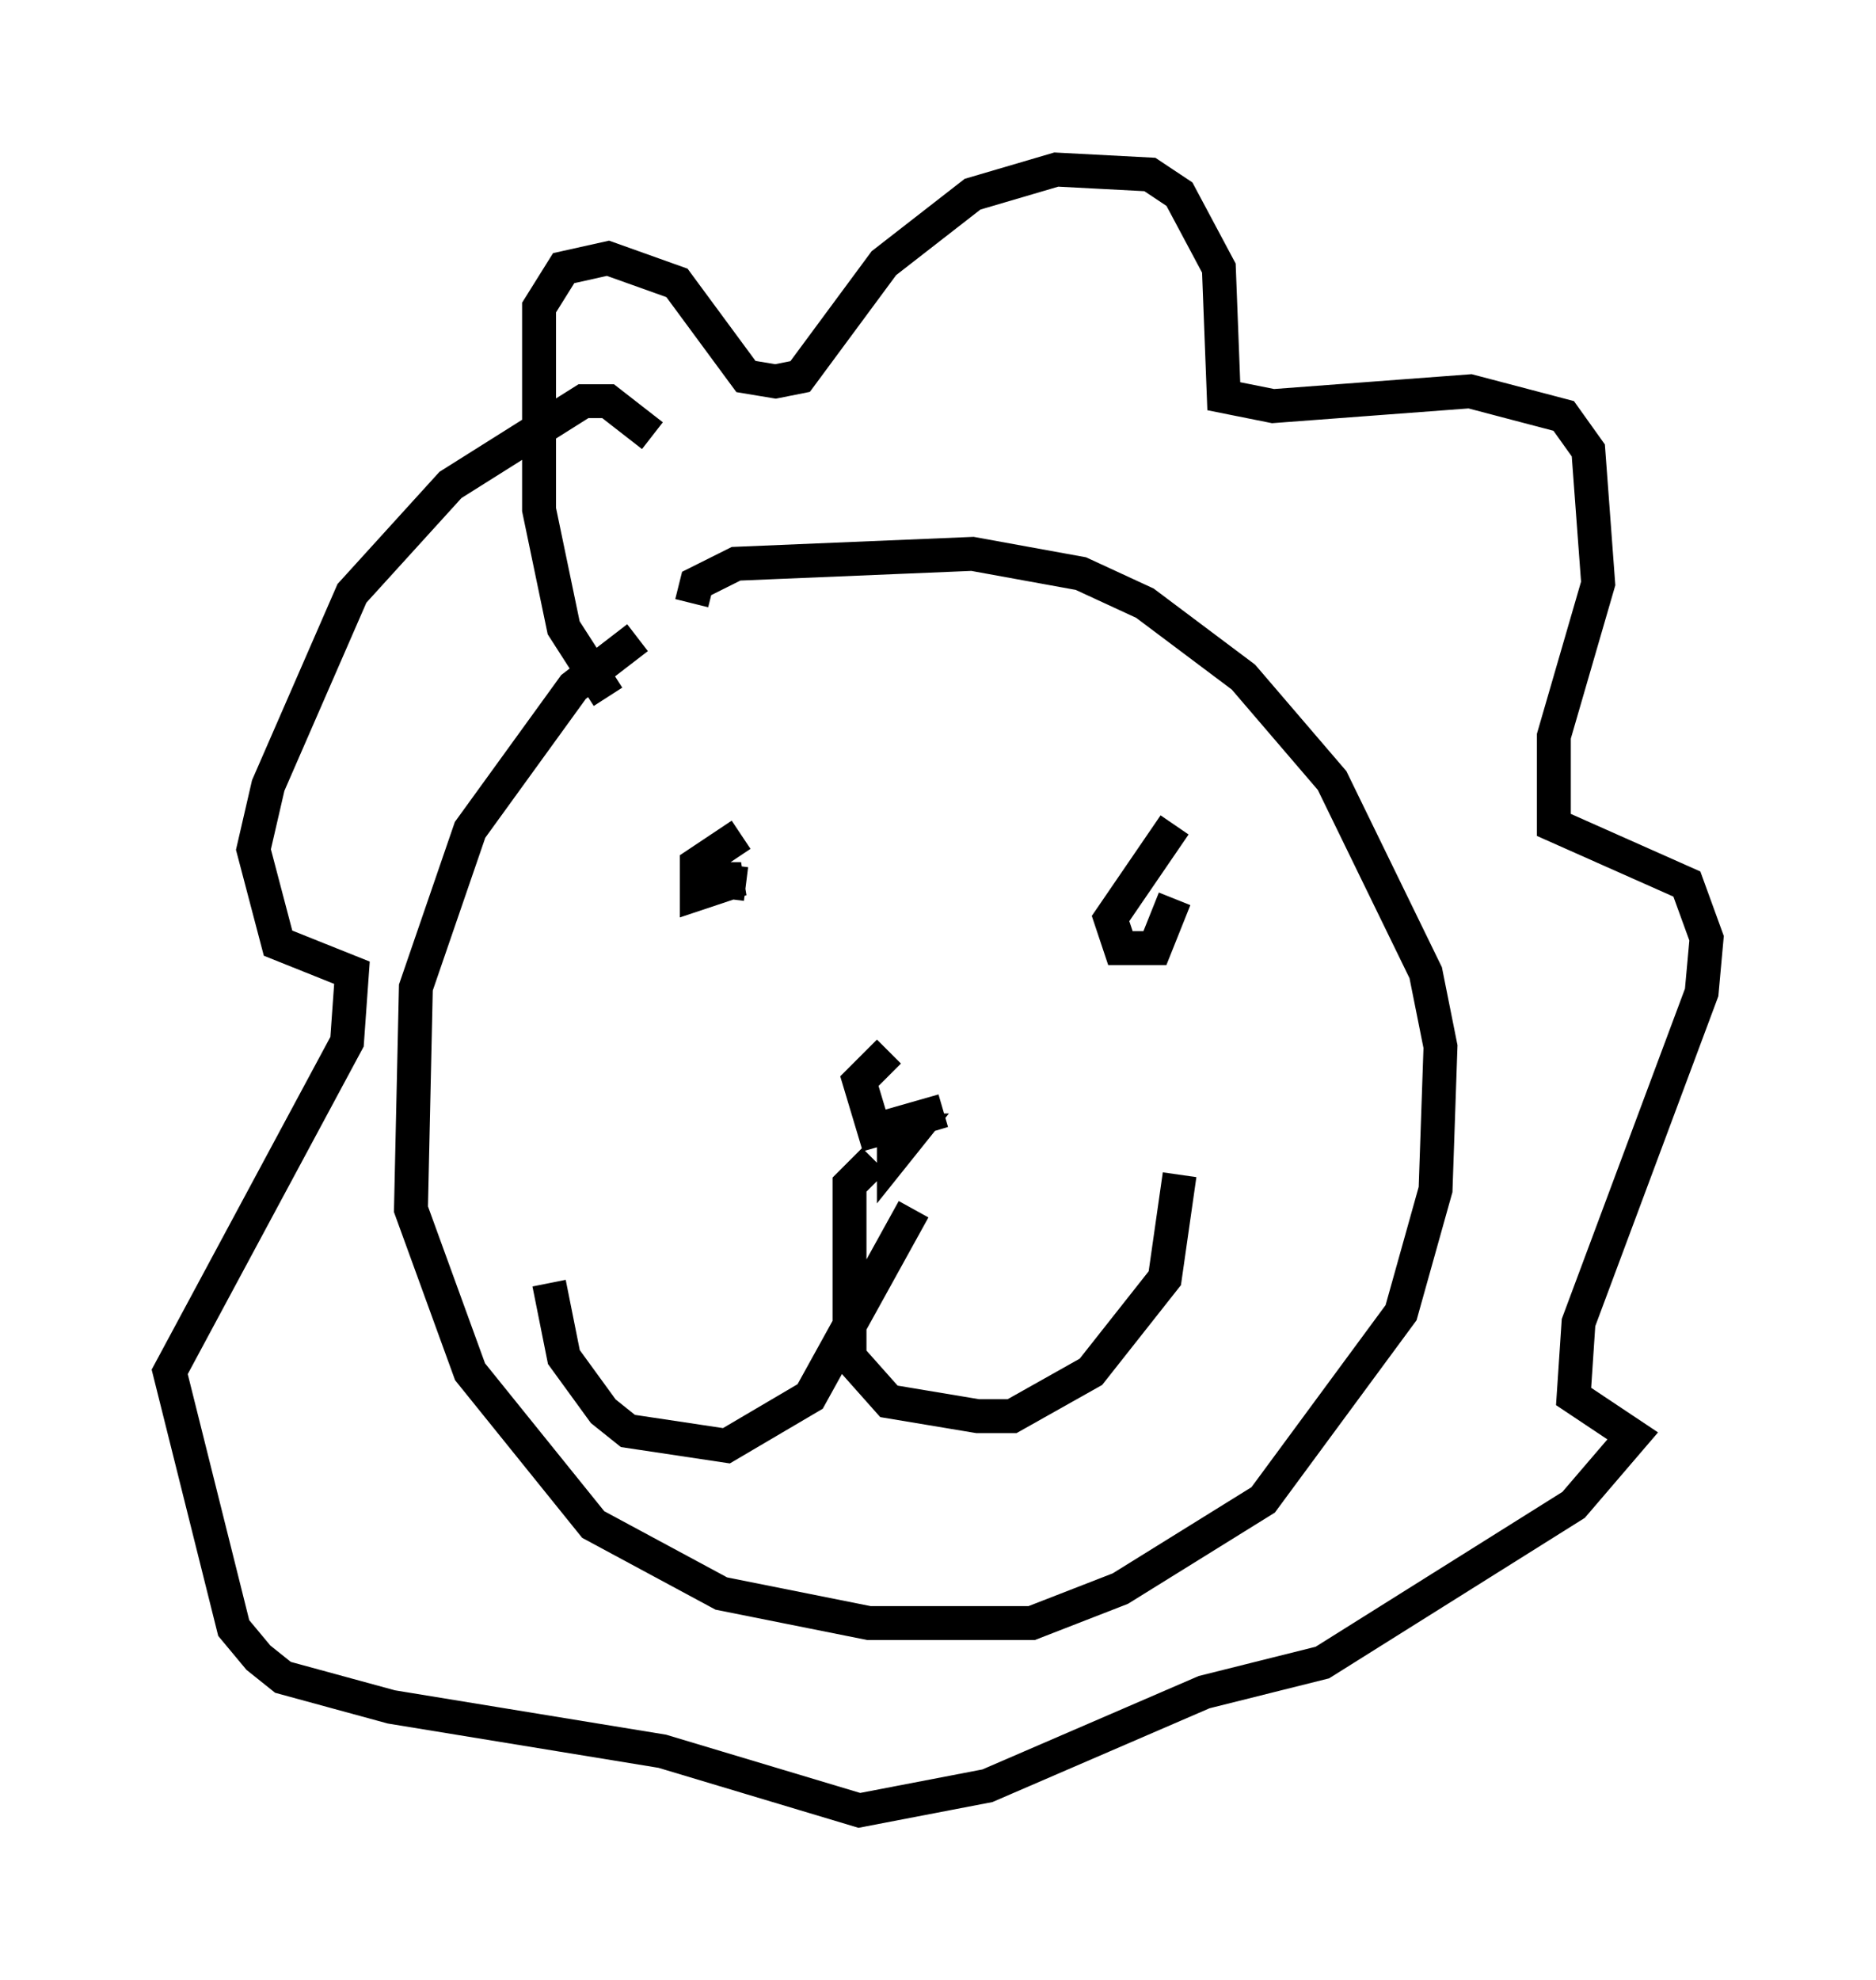 <?xml version="1.0" encoding="utf-8" ?>
<svg baseProfile="full" height="58.369" version="1.1" width="55.318" xmlns="http://www.w3.org/2000/svg" xmlns:ev="http://www.w3.org/2001/xml-events" xmlns:xlink="http://www.w3.org/1999/xlink"><defs /><rect fill="white" height="58.369" width="55.318" x="0" y="0" /><path d="M21.559, 17.927 m-2.76, 0.872 l-1.888, 1.453 -3.05, 4.212 l-1.598, 4.648 -0.145, 6.536 l1.743, 4.793 3.631, 4.503 l3.777, 2.034 4.358, 0.872 l4.793, 0.0 2.615, -1.017 l4.212, -2.615 4.067, -5.52 l1.017, -3.631 0.145, -4.212 l-0.436, -2.179 -2.76, -5.665 l-2.615, -3.05 -2.905, -2.179 l-1.888, -0.872 -3.196, -0.581 l-6.972, 0.291 -1.162, 0.581 l-0.145, 0.581 m-2.469, 2.76 l-1.307, -2.034 -0.726, -3.486 l0.0, -5.955 0.726, -1.162 l1.307, -0.291 2.034, 0.726 l2.034, 2.76 0.872, 0.145 l0.726, -0.145 2.469, -3.341 l2.615, -2.034 2.469, -0.726 l2.76, 0.145 0.872, 0.581 l1.162, 2.179 0.145, 3.777 l1.453, 0.291 5.81, -0.436 l2.76, 0.726 0.726, 1.017 l0.291, 3.922 -1.307, 4.503 l0.0, 2.615 3.922, 1.743 l0.581, 1.598 -0.145, 1.598 l-3.631, 9.732 -0.145, 2.179 l1.743, 1.162 -1.743, 2.034 l-7.408, 4.648 -3.486, 0.872 l-6.391, 2.76 -3.777, 0.726 l-5.81, -1.743 -7.989, -1.307 l-3.196, -0.872 -0.726, -0.581 l-0.726, -0.872 -1.888, -7.553 l5.229, -9.732 0.145, -2.034 l-2.179, -0.872 -0.726, -2.76 l0.436, -1.888 2.469, -5.665 l2.905, -3.196 3.922, -2.469 l0.726, 0.0 1.307, 1.017 m2.615, 11.765 l-1.307, 0.872 0.0, 0.872 l1.307, -0.436 -1.017, 0.0 l1.162, 0.145 m12.637, -1.743 l-1.888, 2.76 0.291, 0.872 l1.017, 0.0 0.581, -1.453 m-8.86, 7.698 l-0.726, 0.726 0.0, 5.084 l1.162, 1.307 2.615, 0.436 l1.017, 0.0 2.324, -1.307 l2.179, -2.76 0.436, -3.05 m-7.844, 1.017 l-3.05, 5.52 -2.469, 1.453 l-2.905, -0.436 -0.726, -0.581 l-1.162, -1.598 -0.436, -2.179 m10.022, -6.827 l-0.872, 0.872 0.436, 1.453 l2.034, -0.581 -1.453, 0.436 l0.0, 0.872 0.581, -0.726 l-0.726, 0.0 " fill="none" stroke="black" stroke-width="1" /></svg>